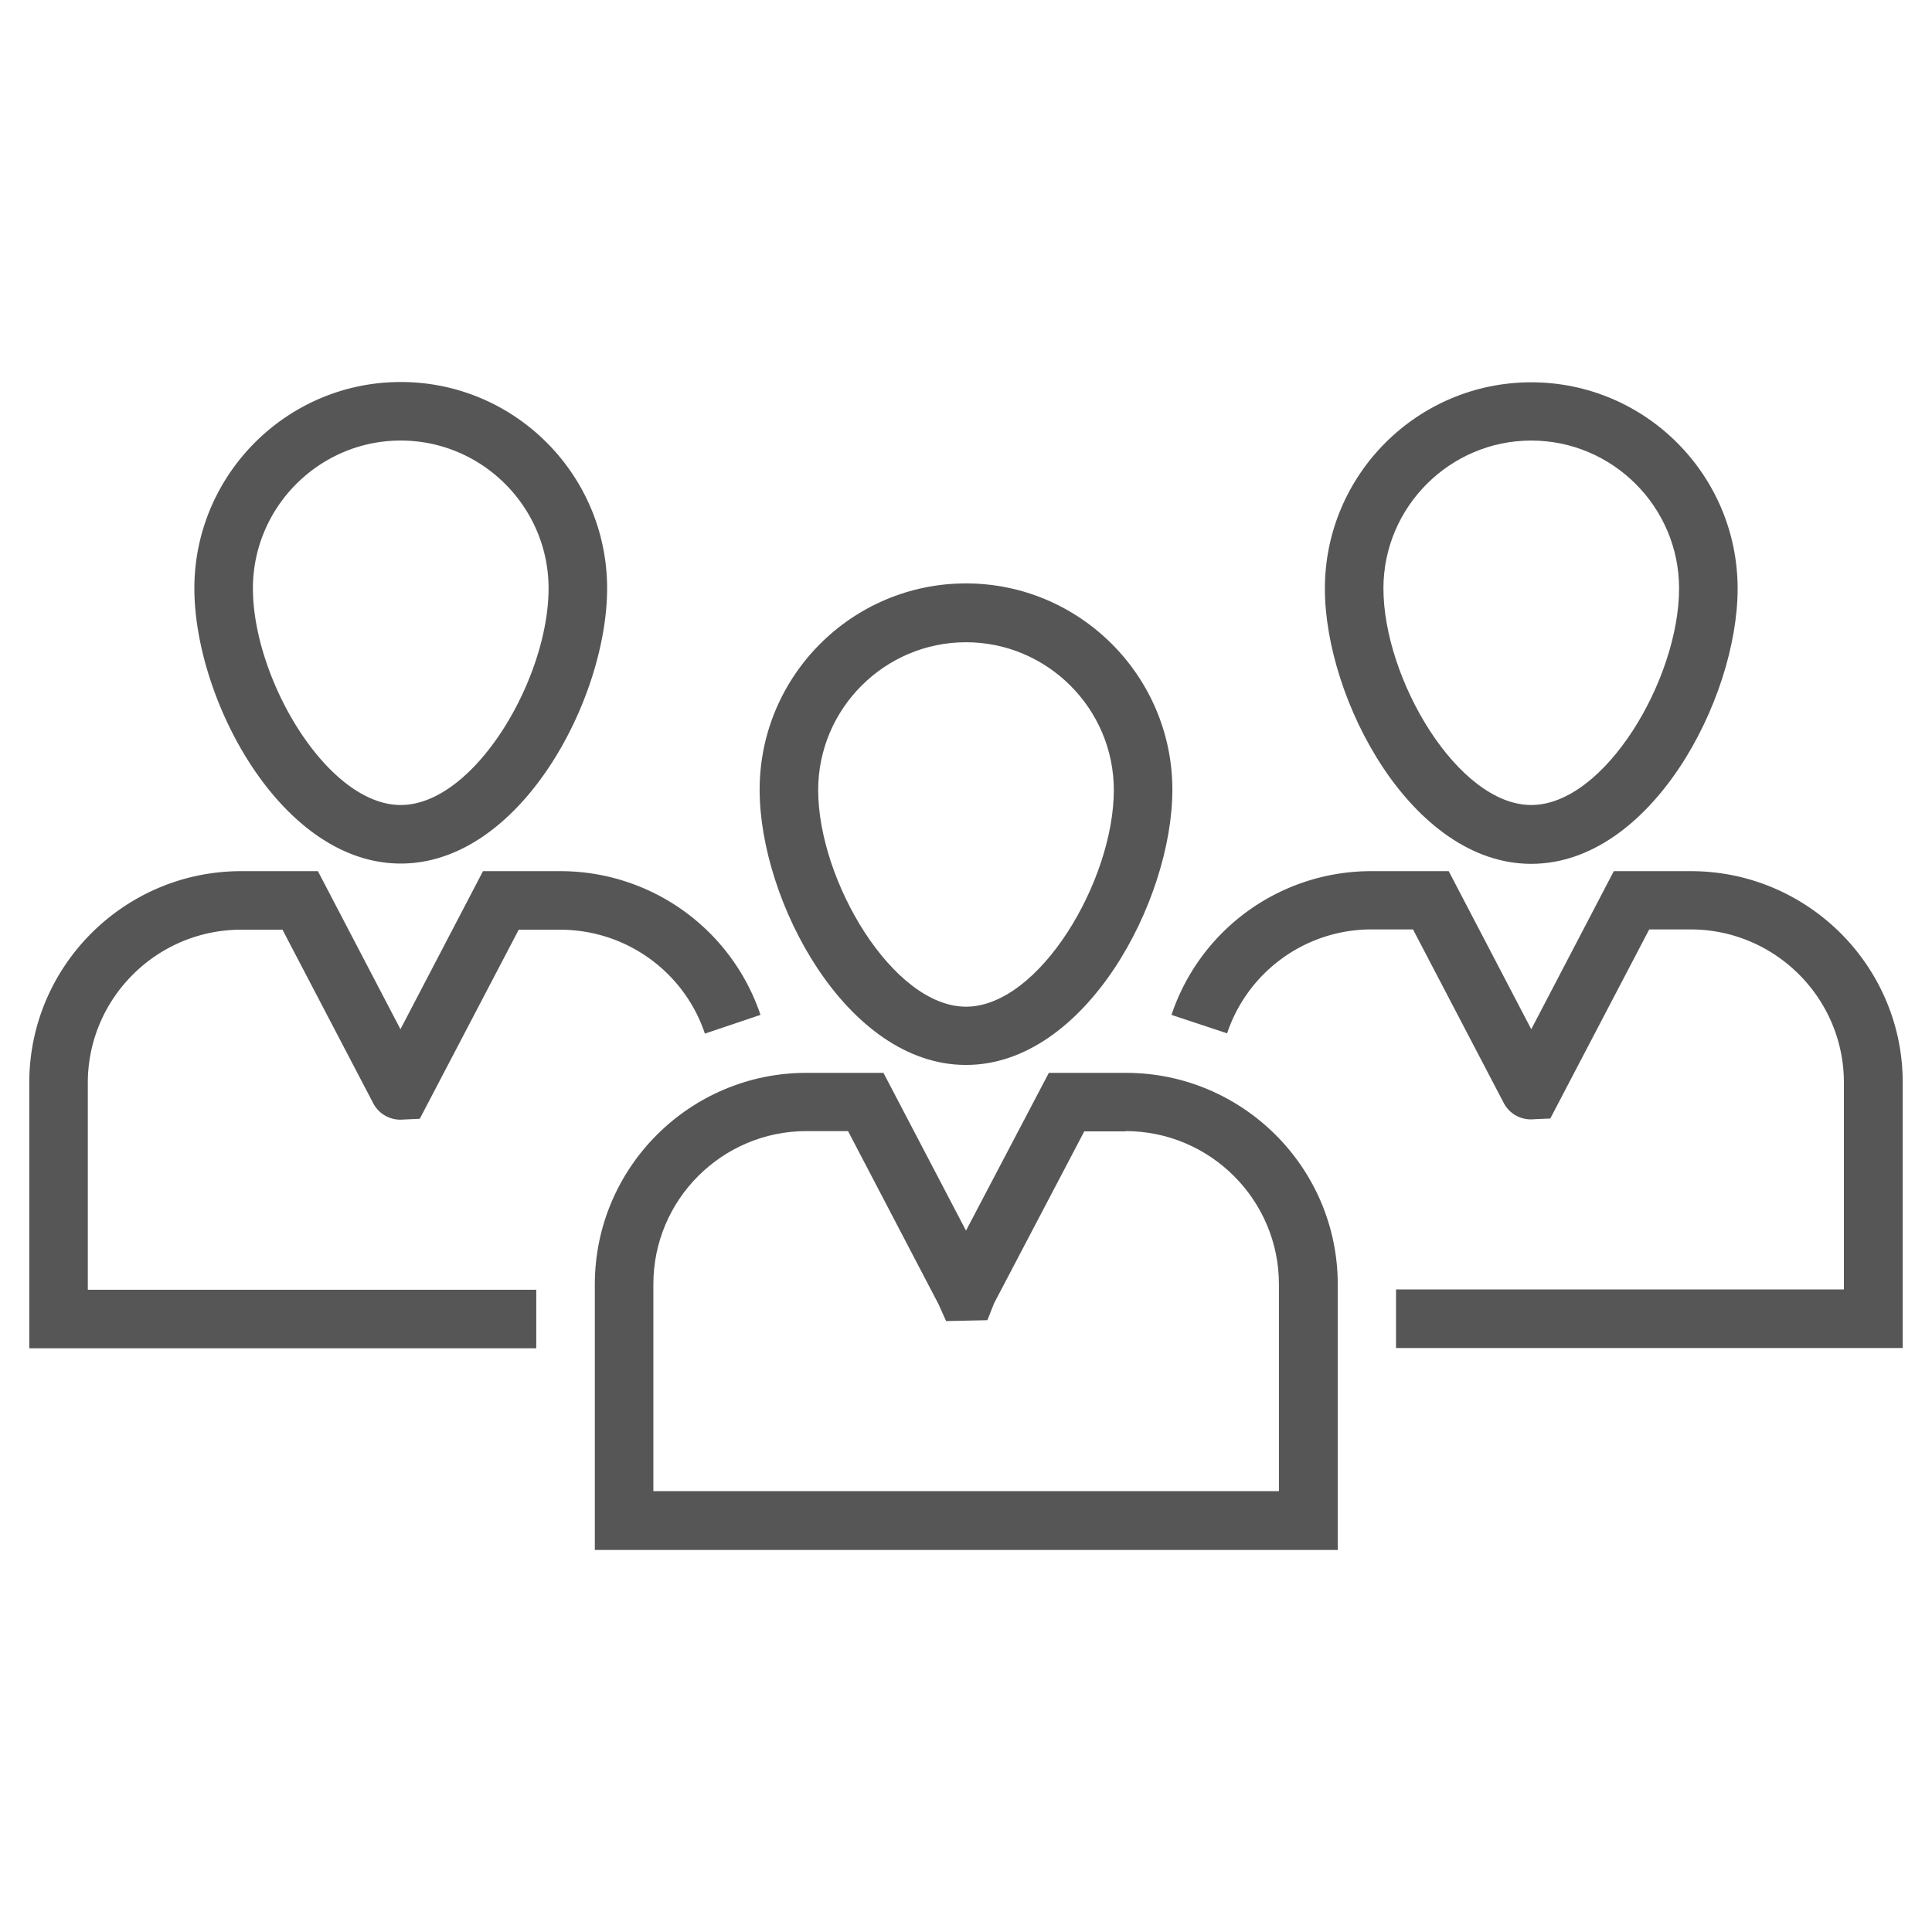 <svg xmlns="http://www.w3.org/2000/svg" version="1.1" xmlns:xlink="http://www.w3.org/1999/xlink" width="512" height="512" x="0" y="0" viewBox="0 0 66 66" style="enable-background:new 0 0 512 512" xml:space="preserve" class=""><g><path d="M33 19.93c-3.89 0-7.05 3.16-7.05 7.05 0 3.79 2.96 9.4 7.05 9.4s7.05-5.62 7.05-9.4c0-3.88-3.16-7.05-7.05-7.05zm0 14.46c-2.5 0-5.05-4.31-5.05-7.4 0-2.78 2.27-5.05 5.05-5.05s5.05 2.27 5.05 5.05c0 3.09-2.54 7.4-5.05 7.4zM33 42.04l-2.82-5.39h-2.63c-3.99 0-7.23 3.24-7.23 7.23v9.07H45.7v-9.07c0-3.99-3.25-7.23-7.24-7.23h-2.63zm5.45-3.4c2.89 0 5.24 2.35 5.24 5.23v7.07H22.32v-7.07c0-2.89 2.35-5.23 5.23-5.23h1.42l3.09 5.91.26.58 1.41-.03.23-.58 3.08-5.87h1.41zM52.31 29.51c4.09 0 7.05-5.62 7.05-9.4 0-3.89-3.16-7.05-7.05-7.05s-7.05 3.16-7.05 7.05c0 3.78 2.96 9.4 7.05 9.4zm0-14.46c2.78 0 5.05 2.27 5.05 5.05 0 3.1-2.54 7.4-5.05 7.4s-5.05-4.31-5.05-7.4c0-2.78 2.27-5.05 5.05-5.05z" fill="#565656" opacity="1" data-original="#000000" class=""></path><path d="M57.76 29.76h-2.63l-2.82 5.4-2.82-5.4h-2.63a7.19 7.19 0 0 0-6.84 4.91l1.9.63a5.199 5.199 0 0 1 4.94-3.55h1.41l3.09 5.91c.18.36.54.58.94.58l.66-.03 3.38-6.46h1.41c2.89 0 5.24 2.35 5.24 5.23v7.07h-15.3v2H65v-9.07c0-3.98-3.25-7.22-7.24-7.22zM6.64 20.1c0 3.79 2.96 9.4 7.05 9.4s7.05-5.62 7.05-9.4c0-3.89-3.16-7.05-7.05-7.05s-7.05 3.17-7.05 7.05zm12.1 0c0 3.1-2.54 7.4-5.05 7.4s-5.05-4.31-5.05-7.4c0-2.78 2.27-5.05 5.05-5.05s5.05 2.27 5.05 5.05zM18.32 44.06H3v-7.07c0-2.88 2.35-5.23 5.24-5.23h1.41l3.09 5.91c.18.36.54.58.94.58l.66-.03 3.38-6.46h1.41c2.25 0 4.24 1.43 4.95 3.55l1.9-.64a7.212 7.212 0 0 0-6.85-4.91H16.5l-2.82 5.4-2.82-5.4H8.24C4.25 29.76 1 33 1 36.99v9.07h17.32z" fill="#565656" opacity="1" data-original="#000000" class=""></path></g></svg>